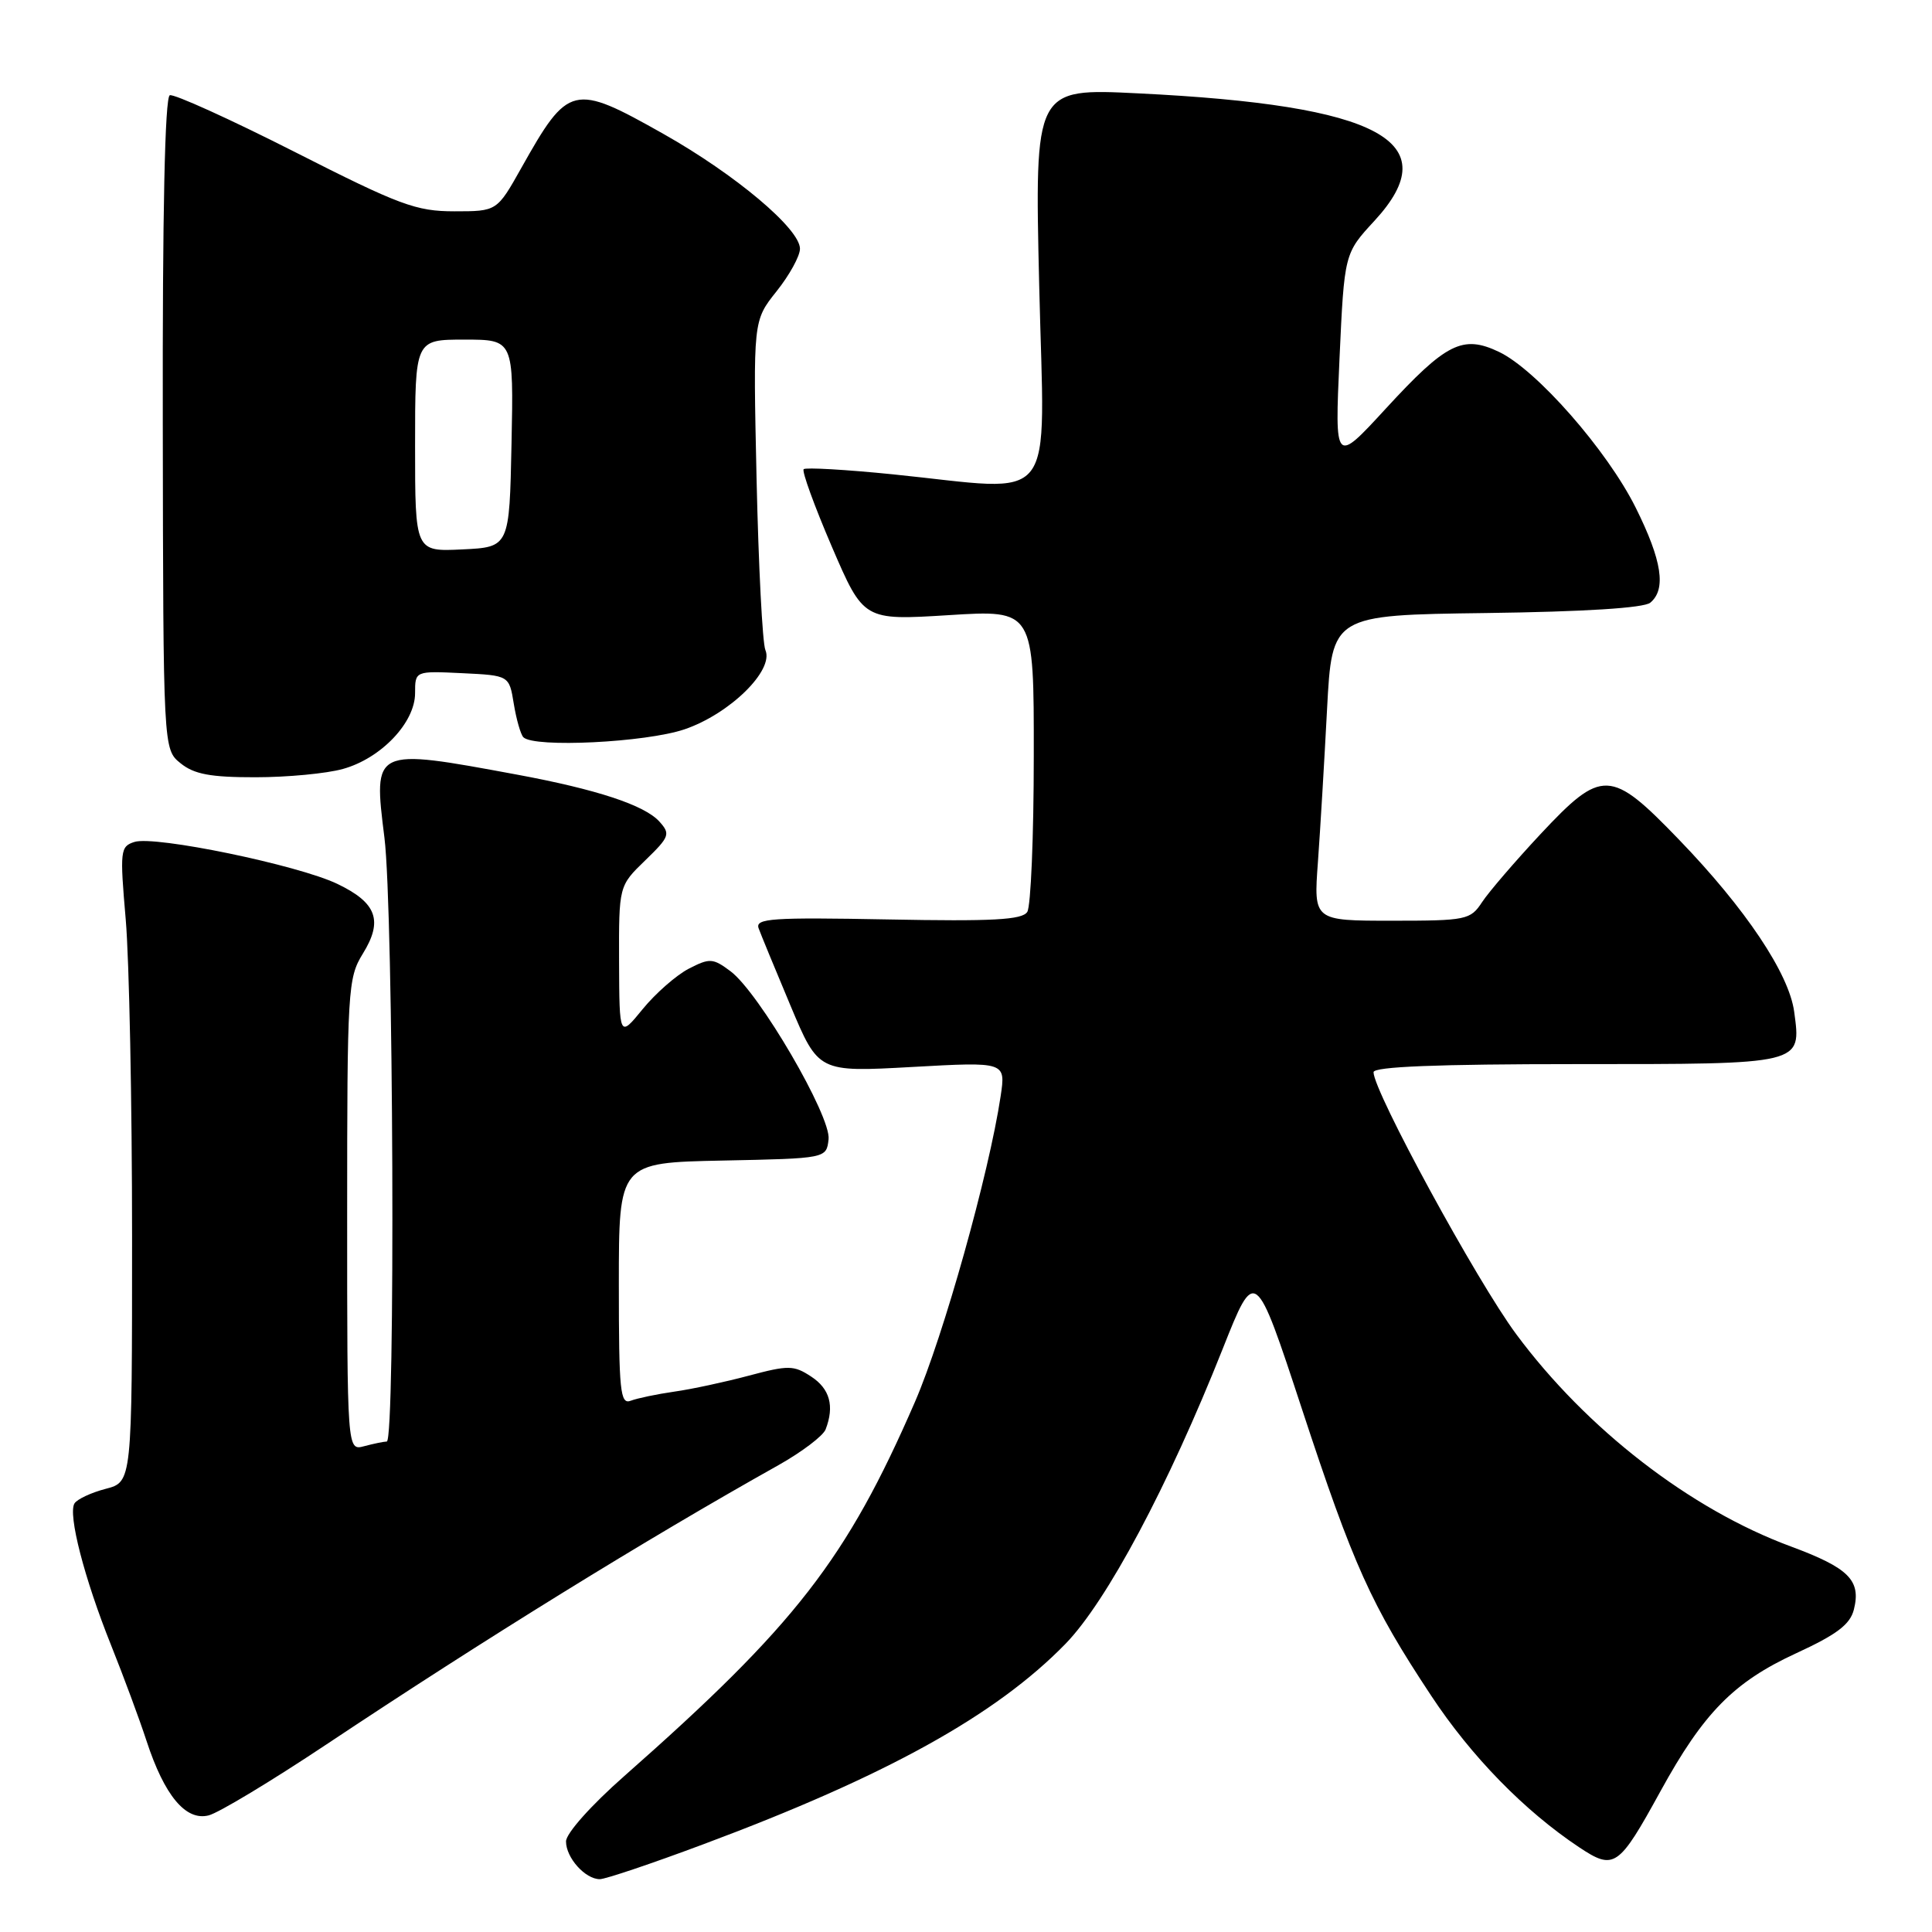 <?xml version="1.0" encoding="UTF-8" standalone="no"?>
<!DOCTYPE svg PUBLIC "-//W3C//DTD SVG 1.1//EN" "http://www.w3.org/Graphics/SVG/1.1/DTD/svg11.dtd" >
<svg xmlns="http://www.w3.org/2000/svg" xmlns:xlink="http://www.w3.org/1999/xlink" version="1.1" viewBox="0 0 256 256">
 <g >
 <path fill="currentColor"
d=" M 93.16 244.39 C 117.39 235.35 131.95 227.29 141.18 217.82 C 146.65 212.20 154.79 196.93 162.03 178.69 C 166.32 167.88 166.32 167.88 172.51 186.69 C 179.34 207.47 181.67 212.64 189.62 224.66 C 194.95 232.74 202.00 239.95 209.24 244.77 C 213.89 247.86 214.47 247.46 220.02 237.35 C 225.73 226.95 229.72 222.89 237.97 219.08 C 243.40 216.58 245.15 215.25 245.65 213.27 C 246.62 209.39 244.98 207.76 237.26 204.90 C 223.98 199.99 210.23 189.36 200.91 176.79 C 195.69 169.76 182.00 144.62 182.00 142.07 C 182.00 141.34 190.43 141.00 208.88 141.00 C 239.06 141.00 238.68 141.09 237.74 134.07 C 237.06 129.01 231.30 120.40 222.49 111.27 C 213.41 101.85 212.28 101.81 204.11 110.54 C 200.75 114.14 197.27 118.19 196.38 119.54 C 194.84 121.89 194.31 122.00 184.42 122.00 C 174.06 122.00 174.06 122.00 174.63 114.25 C 174.94 109.99 175.48 100.88 175.84 94.00 C 176.50 81.50 176.50 81.50 196.92 81.23 C 209.93 81.06 217.83 80.56 218.67 79.86 C 220.81 78.09 220.23 74.28 216.75 67.29 C 212.97 59.68 203.57 48.97 198.61 46.62 C 193.81 44.34 191.63 45.44 183.61 54.16 C 176.86 61.50 176.86 61.50 177.49 47.54 C 178.13 33.58 178.13 33.58 182.13 29.25 C 191.81 18.74 182.91 13.94 150.80 12.37 C 137.09 11.69 137.09 11.69 137.70 37.85 C 138.40 67.78 140.48 65.10 118.29 62.85 C 112.06 62.22 106.75 61.92 106.49 62.17 C 106.23 62.43 107.91 67.05 110.22 72.43 C 114.43 82.21 114.43 82.21 125.71 81.51 C 137.00 80.80 137.00 80.80 136.98 100.15 C 136.98 110.79 136.59 120.10 136.12 120.83 C 135.46 121.89 131.54 122.10 117.63 121.83 C 102.27 121.54 100.05 121.69 100.52 123.00 C 100.82 123.83 102.73 128.45 104.76 133.29 C 108.45 142.07 108.45 142.07 120.86 141.38 C 133.27 140.69 133.27 140.69 132.59 145.25 C 131.06 155.48 125.00 177.08 121.24 185.75 C 112.19 206.59 105.41 215.33 82.74 235.32 C 78.31 239.22 75.00 242.94 75.00 244.00 C 75.00 246.16 77.54 249.00 79.48 249.00 C 80.22 249.00 86.37 246.93 93.16 244.39 Z  M 43.26 231.14 C 64.26 217.16 85.57 203.99 103.15 194.14 C 106.26 192.39 109.07 190.26 109.40 189.40 C 110.59 186.31 109.96 184.02 107.48 182.40 C 105.18 180.89 104.47 180.88 99.23 182.28 C 96.08 183.12 91.63 184.08 89.34 184.40 C 87.05 184.73 84.46 185.27 83.59 185.60 C 82.18 186.15 82.00 184.41 82.00 170.14 C 82.00 154.06 82.00 154.06 95.75 153.78 C 109.50 153.50 109.50 153.50 109.79 150.97 C 110.15 147.93 100.57 131.51 96.79 128.69 C 94.46 126.95 94.04 126.93 91.26 128.36 C 89.61 129.22 86.87 131.62 85.16 133.71 C 82.07 137.50 82.07 137.50 82.03 127.45 C 82.00 117.39 82.00 117.39 85.49 114.01 C 88.73 110.87 88.86 110.51 87.37 108.86 C 85.41 106.69 79.08 104.60 68.50 102.64 C 49.39 99.10 49.45 99.07 50.94 111.00 C 52.14 120.53 52.41 190.99 51.25 191.01 C 50.84 191.02 49.49 191.30 48.25 191.63 C 46.00 192.23 46.00 192.23 46.00 160.98 C 46.00 131.12 46.09 129.59 48.07 126.38 C 50.79 121.99 49.92 119.62 44.70 117.12 C 39.49 114.62 20.53 110.70 17.82 111.56 C 15.93 112.16 15.87 112.70 16.66 121.84 C 17.12 127.16 17.50 146.10 17.50 163.94 C 17.50 196.37 17.50 196.37 14.00 197.28 C 12.08 197.78 10.22 198.65 9.87 199.21 C 8.98 200.65 11.17 209.15 14.72 218.00 C 16.37 222.12 18.49 227.84 19.42 230.69 C 21.79 237.93 24.61 241.31 27.64 240.55 C 28.95 240.23 35.98 235.99 43.26 231.14 Z  M 45.44 101.89 C 50.49 100.49 55.00 95.75 55.00 91.85 C 55.00 88.90 55.00 88.90 61.24 89.20 C 67.47 89.50 67.47 89.50 68.08 93.26 C 68.42 95.33 68.99 97.32 69.35 97.69 C 70.78 99.11 85.57 98.38 90.70 96.64 C 96.69 94.60 102.58 88.83 101.42 86.14 C 101.03 85.24 100.51 75.05 100.25 63.50 C 99.79 42.50 99.79 42.50 102.89 38.61 C 104.60 36.47 106.00 33.93 106.00 32.96 C 106.00 30.32 97.45 23.13 87.92 17.75 C 75.94 10.99 75.32 11.14 69.08 22.25 C 65.85 28.00 65.85 28.00 60.21 28.00 C 55.14 28.00 52.97 27.20 39.03 20.12 C 30.49 15.79 23.05 12.42 22.50 12.62 C 21.85 12.87 21.52 28.24 21.57 56.14 C 21.63 99.29 21.63 99.29 23.93 101.14 C 25.72 102.59 27.90 103.00 33.86 102.99 C 38.06 102.99 43.27 102.50 45.44 101.89 Z  M 55.00 59.05 C 55.00 45.00 55.00 45.00 61.53 45.00 C 68.06 45.00 68.06 45.00 67.78 58.75 C 67.50 72.50 67.50 72.50 61.25 72.80 C 55.00 73.10 55.00 73.10 55.00 59.05 Z "/>
</g>
</svg>